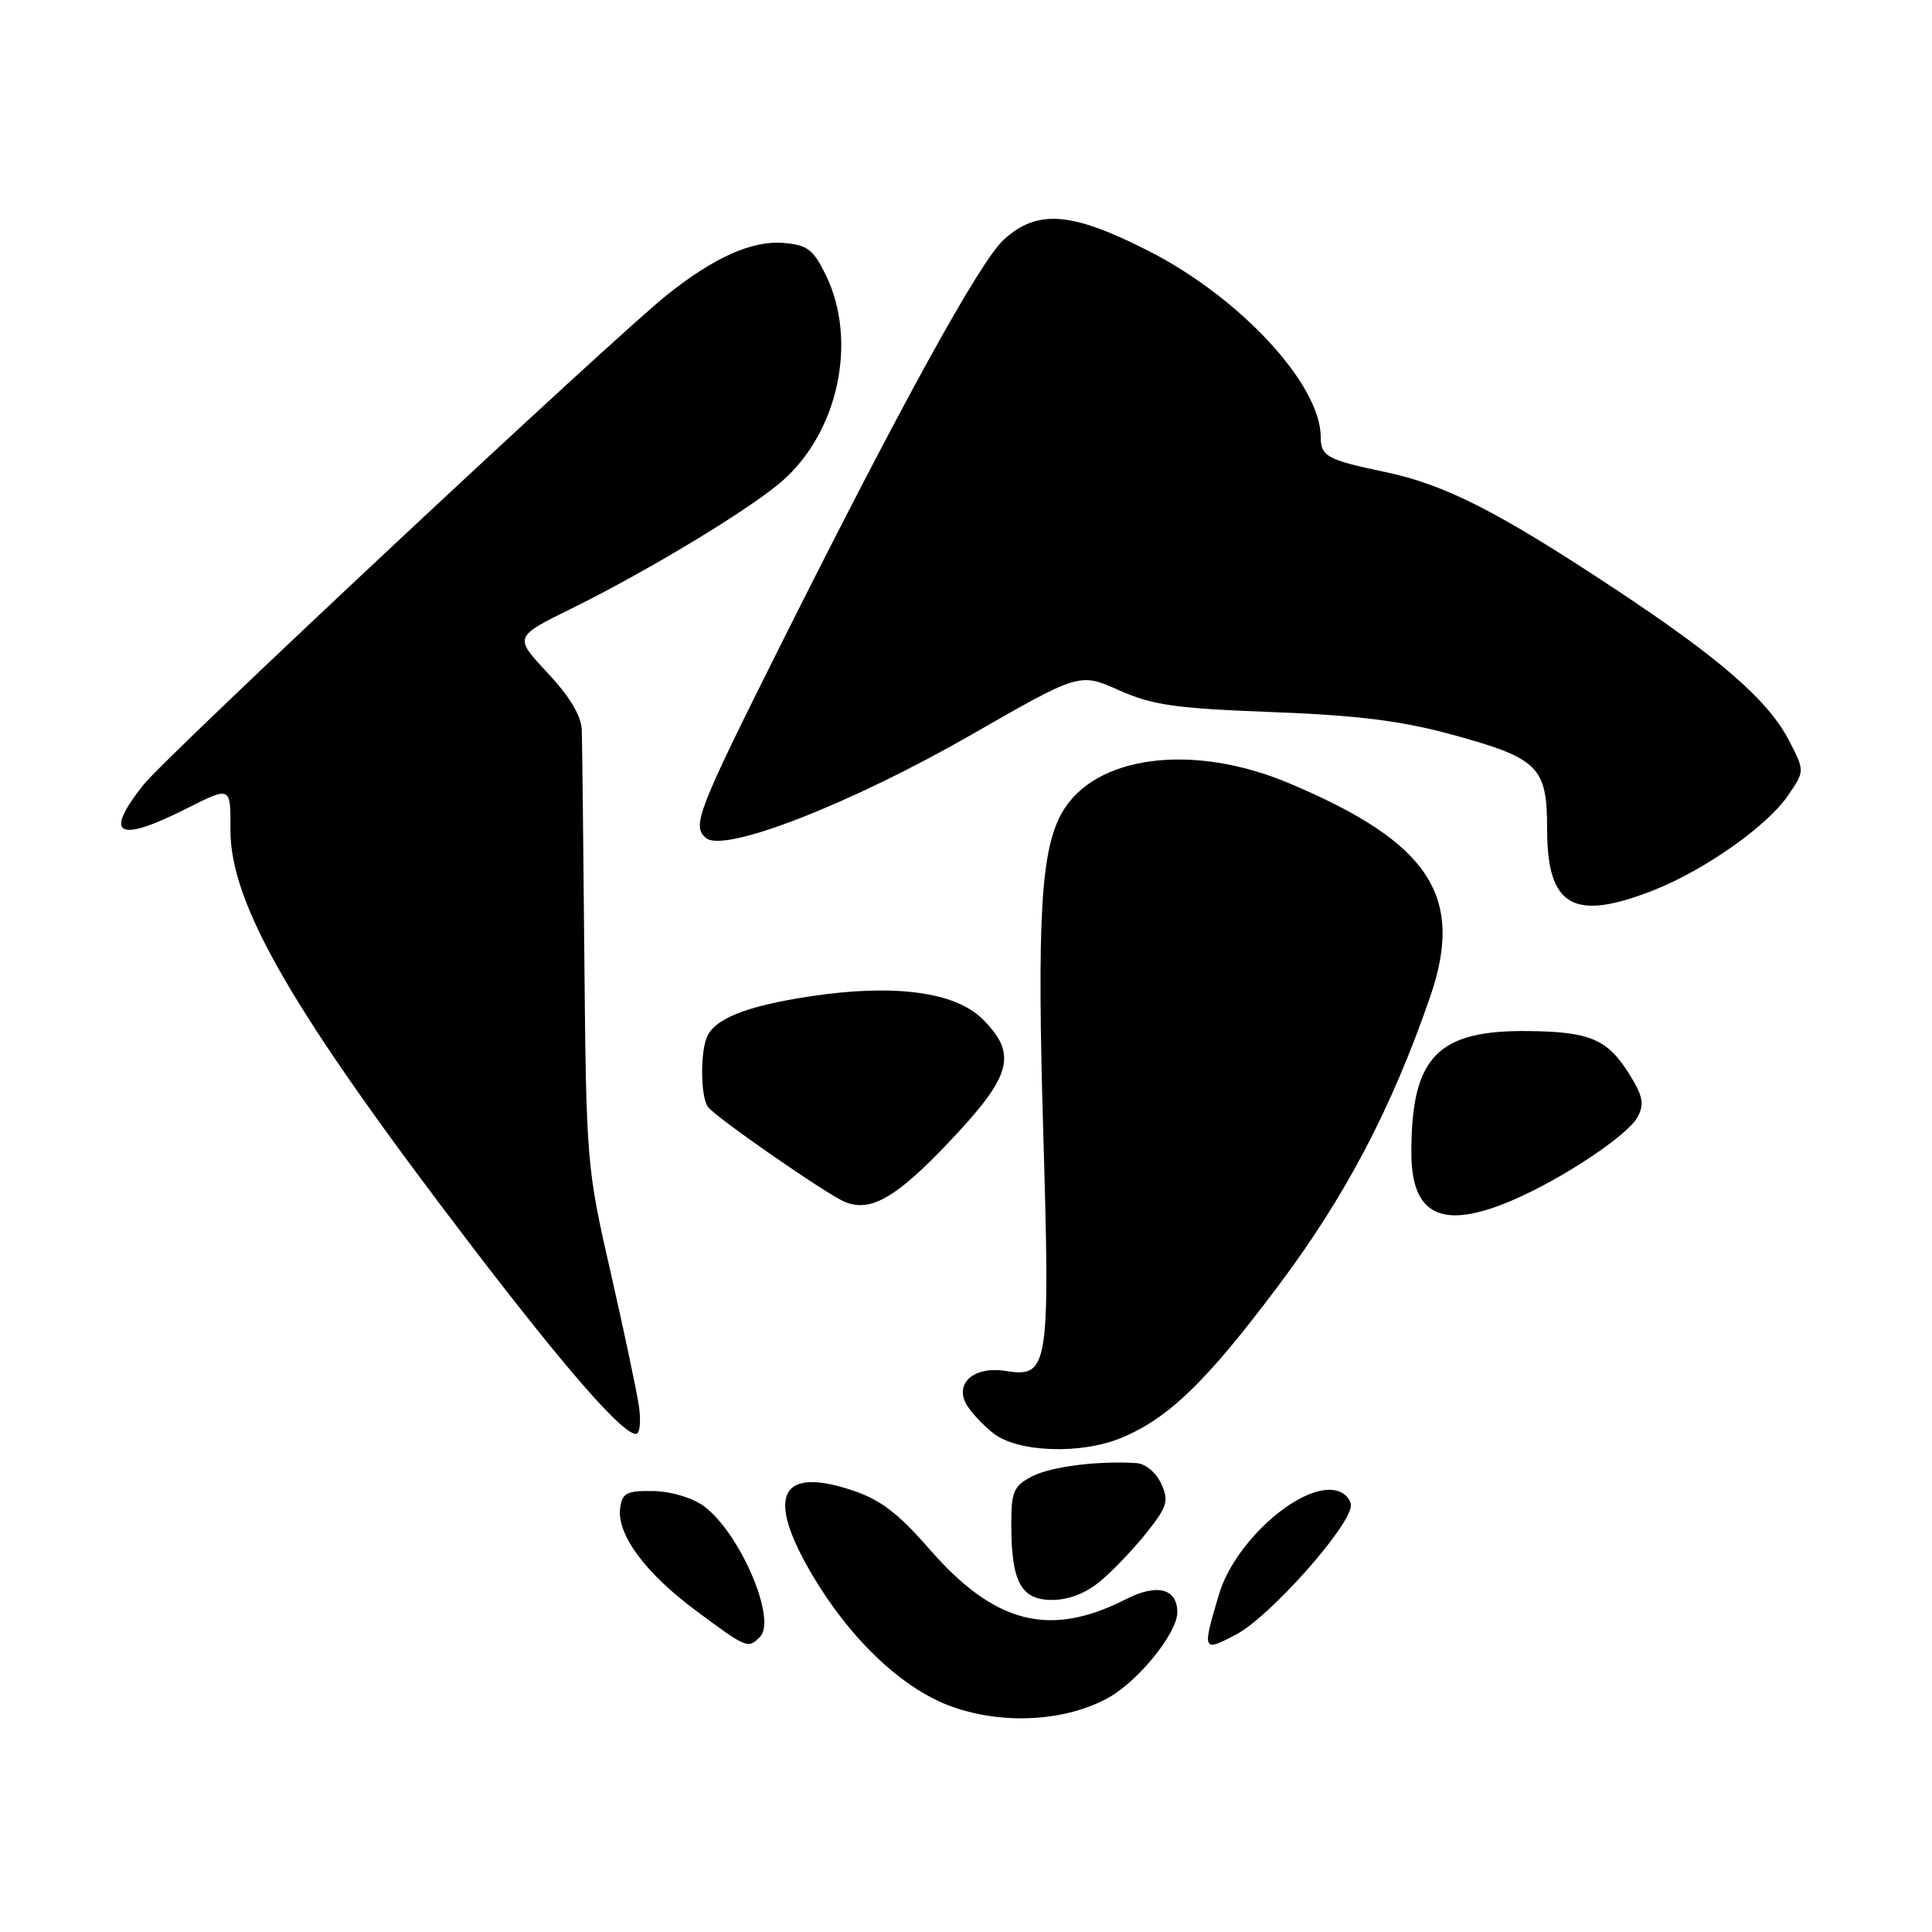 <?xml version="1.0" encoding="UTF-8" standalone="no"?>
<!DOCTYPE svg PUBLIC "-//W3C//DTD SVG 1.1//EN" "http://www.w3.org/Graphics/SVG/1.1/DTD/svg11.dtd" >
<svg xmlns="http://www.w3.org/2000/svg" xmlns:xlink="http://www.w3.org/1999/xlink" version="1.1" viewBox="0 0 256 256">
 <g >
 <path fill="currentColor"
d=" M 146.92 224.93 C 150.91 222.68 156.00 216.36 156.00 213.64 C 156.00 210.47 153.32 209.79 149.17 211.91 C 139.08 217.06 131.76 215.17 123.08 205.18 C 119.00 200.50 116.65 198.71 112.91 197.47 C 103.29 194.27 101.44 198.22 107.64 208.70 C 112.73 217.31 119.65 223.83 126.16 226.15 C 132.98 228.58 141.28 228.09 146.92 224.93 Z  M 100.69 216.91 C 102.99 214.61 98.06 203.12 93.26 199.57 C 91.75 198.46 88.94 197.62 86.58 197.57 C 83.08 197.51 82.45 197.82 82.18 199.77 C 81.68 203.26 85.46 208.41 92.23 213.43 C 98.96 218.43 99.11 218.49 100.69 216.91 Z  M 163.80 216.58 C 168.26 214.23 179.00 202.15 179.00 199.47 C 179.00 198.78 178.32 197.95 177.49 197.64 C 173.06 195.93 163.69 203.93 161.51 211.29 C 159.28 218.80 159.33 218.93 163.80 216.58 Z  M 145.88 209.45 C 147.55 208.04 150.29 205.15 151.98 203.03 C 154.69 199.60 154.90 198.88 153.86 196.58 C 153.18 195.11 151.78 193.94 150.59 193.87 C 145.48 193.54 139.28 194.33 136.75 195.63 C 134.32 196.89 134.00 197.62 134.00 201.96 C 134.00 209.61 135.28 212.00 139.40 212.00 C 141.64 212.00 143.91 211.10 145.88 209.45 Z  M 148.62 190.51 C 154.87 187.90 159.84 183.09 169.34 170.43 C 178.27 158.54 184.37 146.93 189.49 132.12 C 194.12 118.73 189.42 111.61 170.78 103.77 C 158.04 98.41 145.10 100.08 140.75 107.63 C 137.92 112.57 137.39 121.51 138.25 150.50 C 139.15 181.17 138.93 182.57 133.29 181.66 C 129.18 180.99 126.50 183.19 128.00 185.99 C 128.54 187.01 130.18 188.78 131.63 189.92 C 134.85 192.46 143.27 192.75 148.62 190.51 Z  M 84.65 186.25 C 84.34 184.19 82.65 176.20 80.89 168.50 C 77.75 154.79 77.68 153.93 77.43 127.00 C 77.30 111.88 77.14 98.24 77.09 96.71 C 77.03 94.86 75.49 92.30 72.55 89.15 C 68.09 84.39 68.09 84.39 75.80 80.60 C 86.03 75.55 99.45 67.42 103.69 63.70 C 111.11 57.18 113.66 45.11 109.43 36.46 C 107.77 33.05 106.99 32.46 103.82 32.19 C 99.69 31.85 94.68 34.07 88.50 38.98 C 81.37 44.64 22.09 100.10 19.00 104.00 C 13.66 110.74 15.58 111.76 24.81 107.09 C 30.57 104.19 30.57 104.19 30.53 109.84 C 30.47 119.76 38.65 133.90 62.42 165.00 C 75.02 181.48 82.46 190.00 84.26 190.00 C 84.79 190.00 84.96 188.35 84.65 186.25 Z  M 200.39 159.05 C 207.01 156.21 215.70 150.44 216.99 148.01 C 217.90 146.32 217.70 145.26 215.97 142.45 C 213.04 137.71 210.73 136.71 202.53 136.62 C 190.45 136.48 187.02 140.03 187.01 152.68 C 187.00 161.09 191.09 163.03 200.39 159.05 Z  M 125.75 151.33 C 134.10 142.52 134.87 139.71 130.20 135.04 C 126.57 131.42 118.44 130.34 107.36 132.02 C 98.82 133.31 94.59 135.01 93.62 137.54 C 92.78 139.75 92.86 145.24 93.77 146.63 C 94.58 147.89 109.64 158.34 112.00 159.28 C 115.39 160.64 118.77 158.69 125.75 151.33 Z  M 219.11 117.96 C 225.88 115.29 234.14 109.47 236.92 105.41 C 239.13 102.18 239.13 102.18 237.15 98.30 C 234.38 92.85 228.00 87.29 213.77 77.89 C 198.38 67.72 191.43 64.19 183.44 62.52 C 175.87 60.94 175.00 60.46 175.00 57.90 C 175.00 50.95 164.33 39.42 152.17 33.24 C 141.97 28.05 137.46 27.70 133.01 31.75 C 129.84 34.63 119.32 53.74 103.60 85.14 C 92.35 107.62 91.64 109.46 93.56 111.05 C 95.98 113.06 112.73 106.53 128.77 97.32 C 143.05 89.13 143.05 89.13 148.27 91.46 C 152.72 93.44 155.74 93.87 168.50 94.35 C 179.83 94.78 185.64 95.50 192.25 97.30 C 203.88 100.47 205.00 101.57 205.00 109.83 C 205.00 120.15 208.47 122.15 219.11 117.96 Z "/>
</g>
</svg>